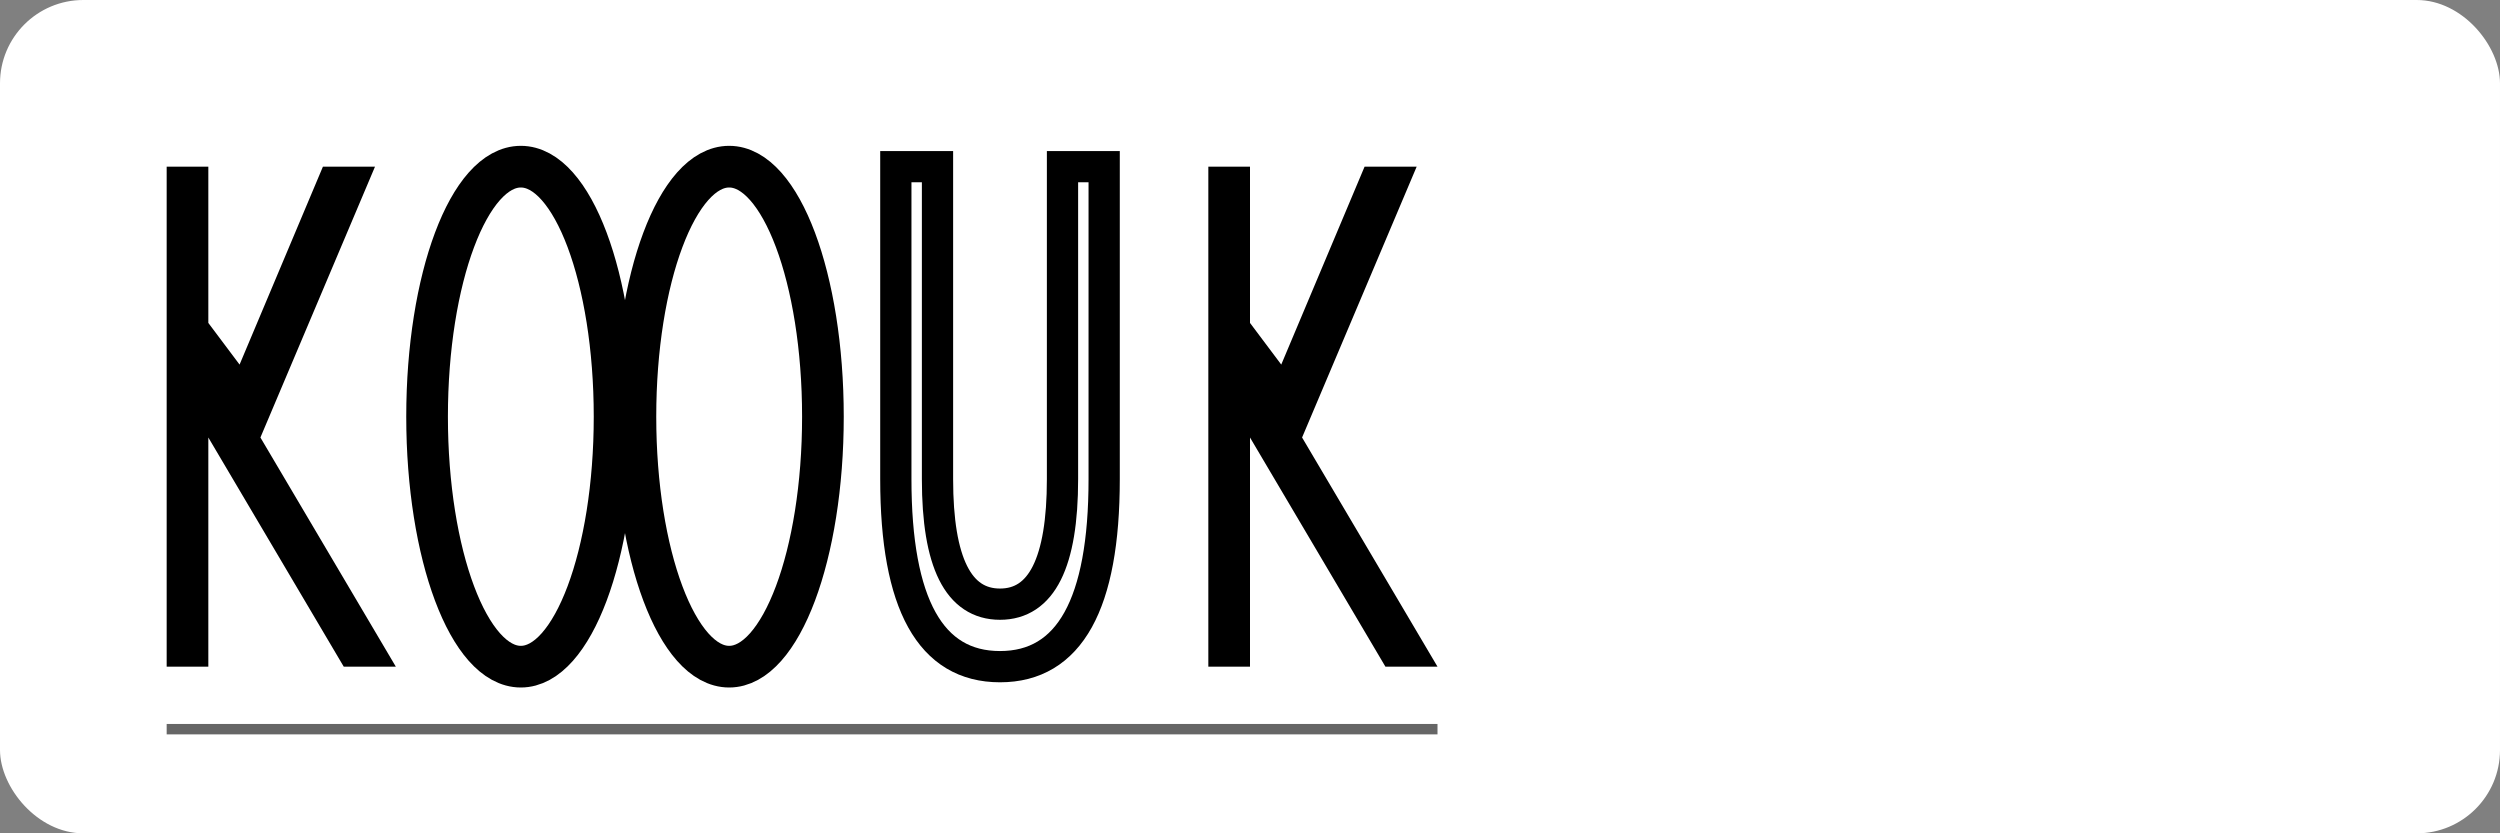 <svg width="120" height="40" viewBox="0 0 120 40" fill="none" xmlns="http://www.w3.org/2000/svg">
  <rect x="0" y="0" width="120" height="40" fill="#808080" stroke="none"/>
  <!-- White background -->
  <rect width="120" height="40" fill="white" rx="4"/>
  
  <!-- KOOUK text in Saint Laurent style - refined, elegant, thin letterforms -->
  <g fill="#000000">
    <!-- K -->
    <path d="M8 8 L8 32 L10 32 L10 21 L16.5 32 L19 32 L12.5 21 L18 8 L15.5 8 L11.5 17.5 L10 15.5 L10 8 Z"/>
    
    <!-- O -->
    <ellipse cx="25" cy="20" rx="4.5" ry="12" stroke="#000000" stroke-width="2" fill="none"/>
    
    <!-- O -->
    <ellipse cx="35" cy="20" rx="4.5" ry="12" stroke="#000000" stroke-width="2" fill="none"/>
    
    <!-- U -->
    <path d="M45 8 L45 23 Q45 29 48 29 Q51 29 51 23 L51 8 L53 8 L53 23 Q53 32 48 32 Q43 32 43 23 L43 8 Z" stroke="#000000" stroke-width="1.5" fill="none"/>
    
    <!-- K -->
    <path d="M58 8 L58 32 L60 32 L60 21 L66.5 32 L69 32 L62.5 21 L68 8 L65.5 8 L61.5 17.5 L60 15.5 L60 8 Z"/>
  </g>
  
  <!-- Elegant underline accent -->
  <line x1="8" y1="35" x2="69" y2="35" stroke="#000000" stroke-width="0.5" opacity="0.6"/>
</svg>